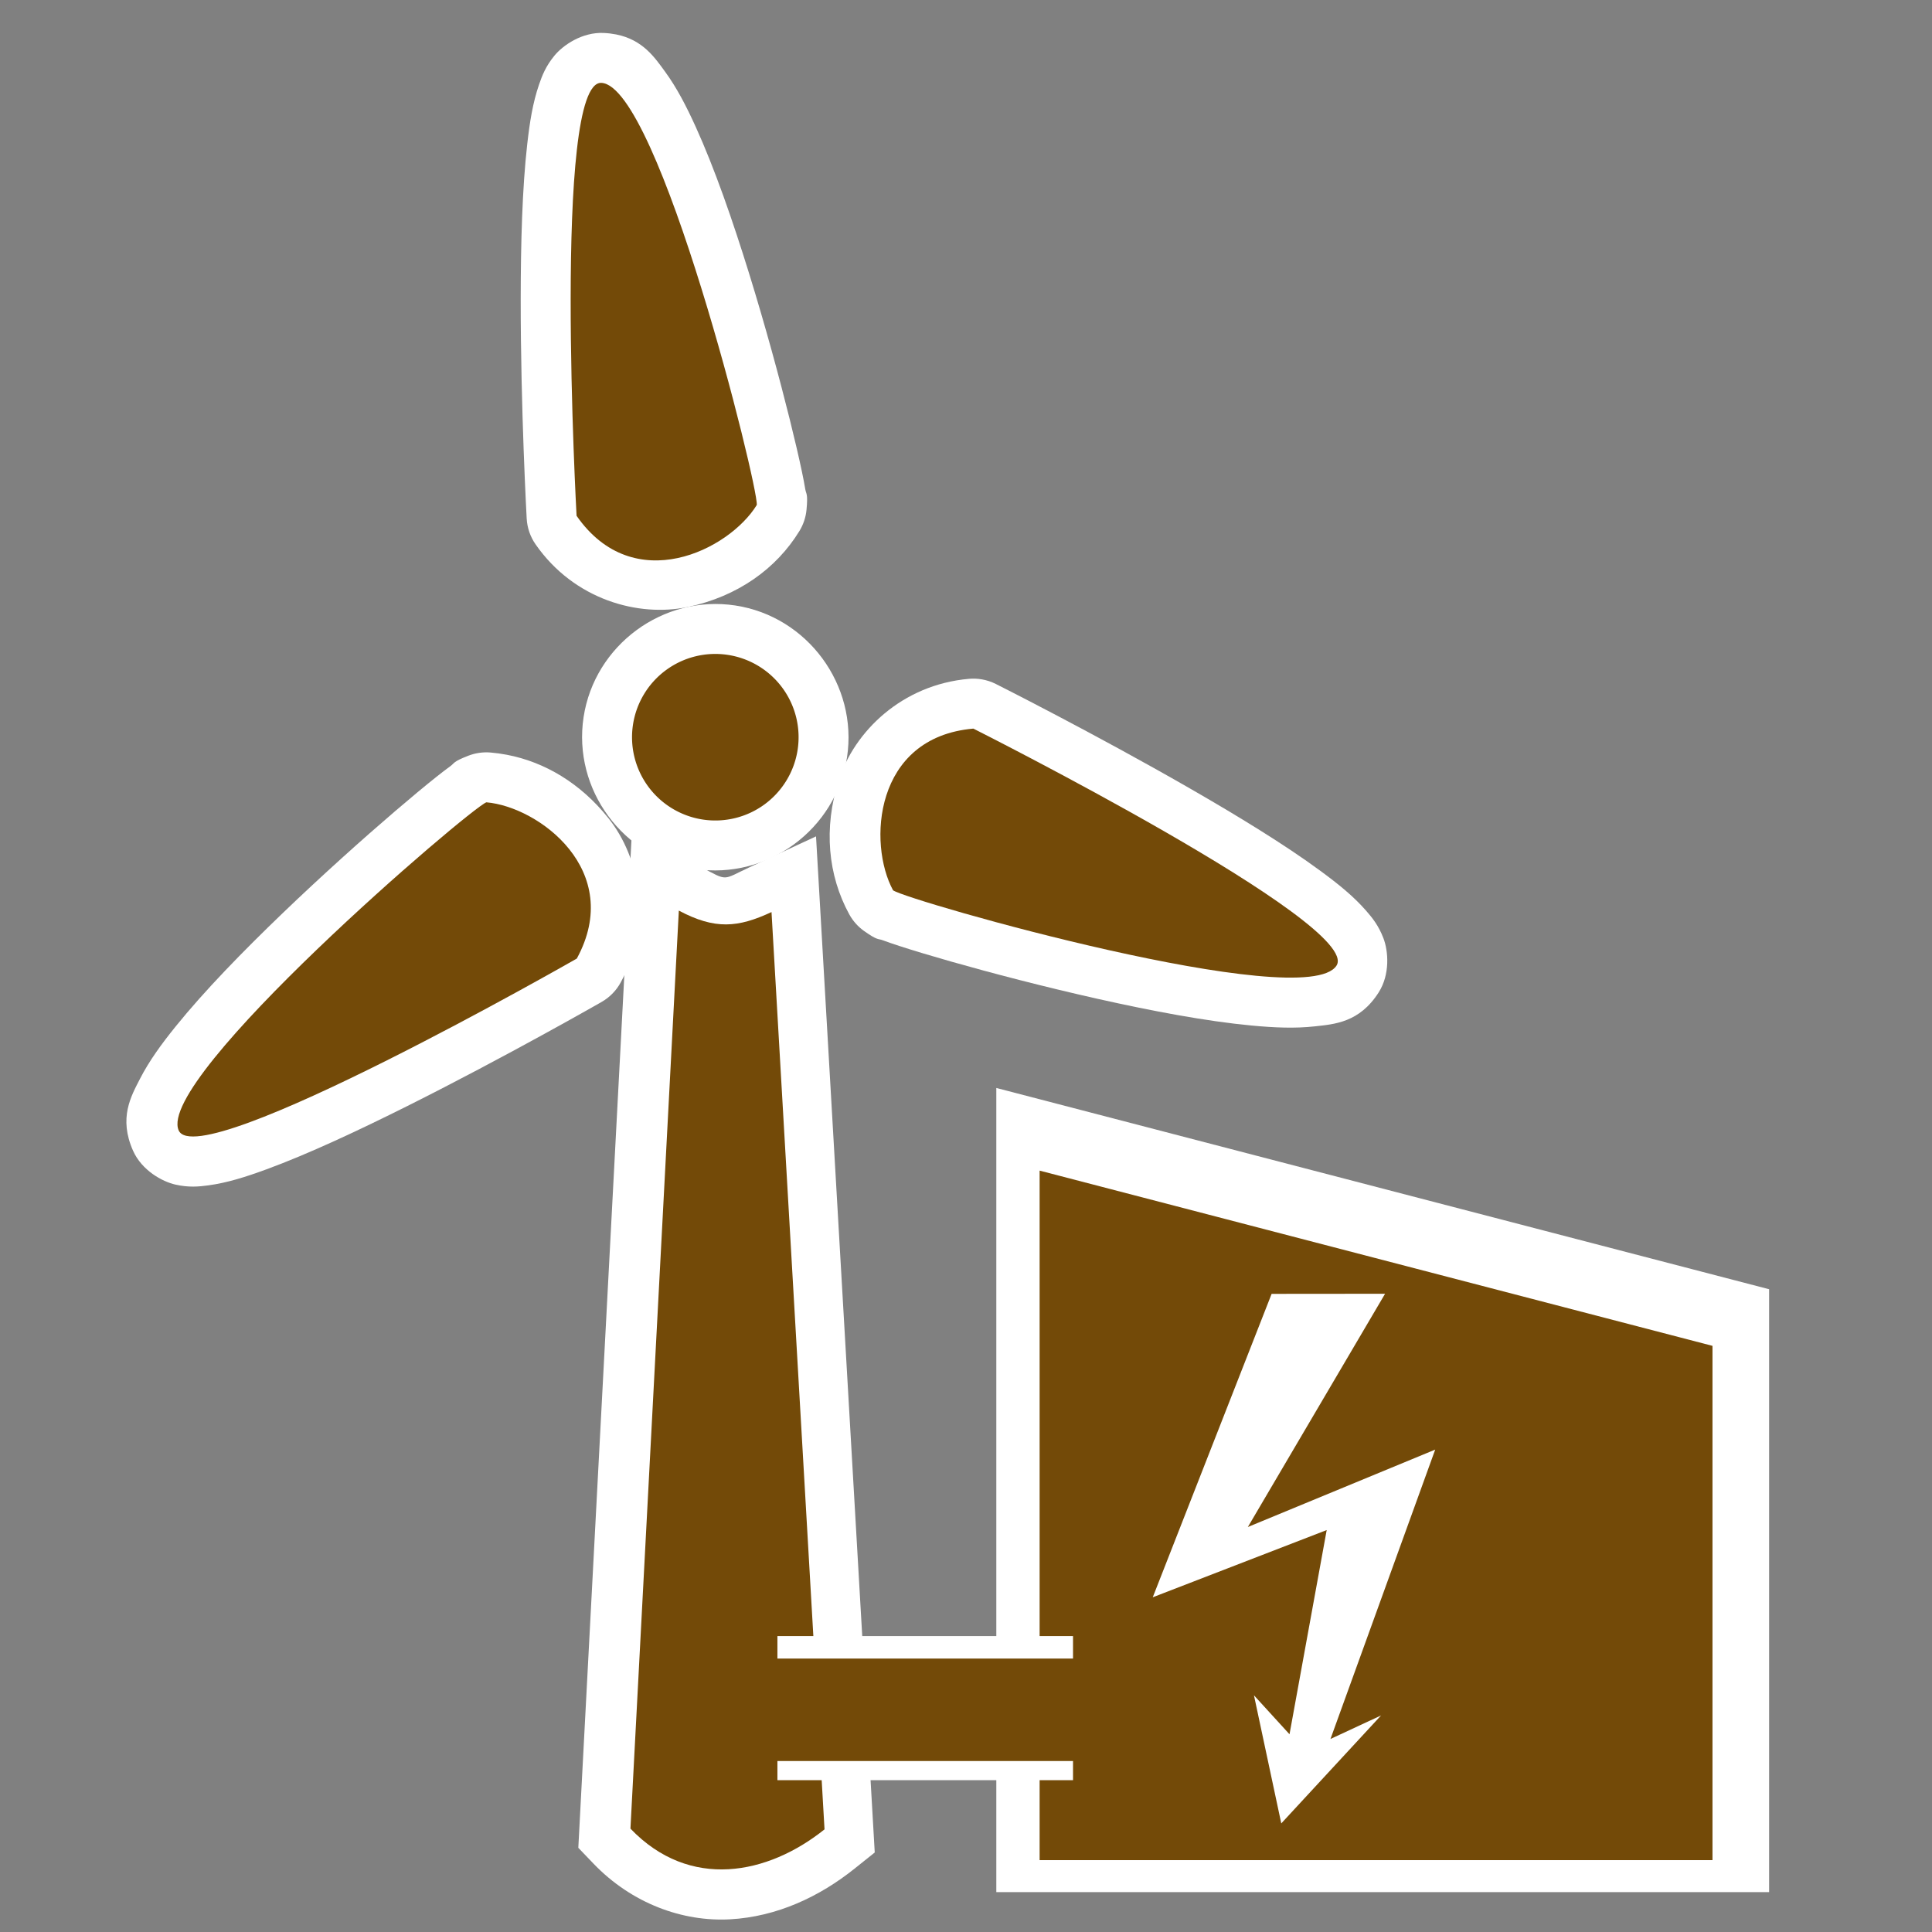<?xml version="1.0" encoding="UTF-8" standalone="no"?>
<!-- Generator: Adobe Illustrator 16.0.0, SVG Export Plug-In . SVG Version: 6.00 Build 0)  -->

<svg
   xmlns:dc="http://purl.org/dc/elements/1.1/"
   xmlns:cc="http://creativecommons.org/ns#"
   xmlns:rdf="http://www.w3.org/1999/02/22-rdf-syntax-ns#"
   xmlns:svg="http://www.w3.org/2000/svg"
   xmlns="http://www.w3.org/2000/svg"
   xmlns:sodipodi="http://sodipodi.sourceforge.net/DTD/sodipodi-0.dtd"
   xmlns:inkscape="http://www.inkscape.org/namespaces/inkscape"
   version="1.1"
   id="svg2"
   inkscape:output_extension="org.inkscape.output.svg.inkscape"
   sodipodi:docname="JH_power_plant_wind.svg"
   inkscape:version="0.92.2 (5c3e80d, 2017-08-06)"
   sodipodi:version="0.32"
   x="0px"
   y="0px"
   width="580px"
   height="580px"
   viewBox="0 0 580 580"
   enable-background="new 0 0 580 580"
   xml:space="preserve"
   inkscape:export-filename="/media/juhele/data_2TB/_GRAFIKA/2018_03_22_Symboly_turistika/JH_icons/new/JH_power_plant_wind.png"
   inkscape:export-xdpi="33.103447"
   inkscape:export-ydpi="33.103447"><rect x="0" y="0" width="580" height="580" fill="#808080" stroke="none"/><sodipodi:namedview
     showgrid="false"
     inkscape:cy="1149.9359"
     inkscape:cx="857.32268"
     inkscape:zoom="0.1767767"
     pagecolor="#ffffff"
     bordercolor="#666666"
     guidetolerance="10.0"
     objecttolerance="10.0"
     gridtolerance="10.0"
     borderopacity="1.0"
     id="base"
     inkscape:current-layer="g4198"
     inkscape:window-y="0"
     inkscape:window-x="0"
     inkscape:pageopacity="0.0"
     inkscape:pageshadow="2"
     inkscape:window-width="1920"
     inkscape:window-height="1140"
     inkscape:window-maximized="1"
     showguides="true"
     inkscape:guide-bbox="true" /><defs
     id="defs4" /><g
     id="g2121" /><g
     id="g4198"
     transform="translate(-2.834,-220.287)"><g
       transform="matrix(0.501,0,0,0.501,-1931.443,874.517)"
       id="g1217"
       inkscape:label="Vrstva 1"
       style="stroke:#ffffff;stroke-opacity:1;stroke-width:1.001;stroke-miterlimit:4;stroke-dasharray:none"><g
         id="g1215"
         inkscape:export-ydpi="90"
         inkscape:export-xdpi="90"
         inkscape:export-filename="C:\Users\pafe\Desktop\use37123.png"
         transform="matrix(44.718,0,0,45.91,8409.6,-28683)"
         style="stroke:#ffffff;stroke-opacity:1;stroke-width:0.022;stroke-miterlimit:4;stroke-dasharray:none" /></g><g
       transform="matrix(0.501,0,0,0.501,-1911.22,833.221)"
       id="g1231"
       inkscape:label="Vrstva 1"
       style="stroke:#ffffff;stroke-opacity:1;stroke-width:59.924;stroke-miterlimit:4;stroke-dasharray:none"><g
         id="g1229"
         inkscape:export-ydpi="90"
         inkscape:export-xdpi="90"
         inkscape:export-filename="C:\Users\pafe\Desktop\use37123.png"
         transform="matrix(44.718,0,0,45.91,8409.6,-28683)"
         style="stroke:#ffffff;stroke-opacity:1;stroke-width:1.323;stroke-miterlimit:4;stroke-dasharray:none" /></g><g
       id="g1035"
       transform="translate(1208.485,32)"><path
         sodipodi:nodetypes="cccccc"
         inkscape:connector-curvature="0"
         id="path1250"
         d="m -906.551,514.903 v 19.406 222 h 232 V 575.323 Z"
         style="color:#000000;font-style:normal;font-variant:normal;font-weight:normal;font-stretch:normal;font-size:medium;line-height:normal;font-family:sans-serif;font-variant-ligatures:normal;font-variant-position:normal;font-variant-caps:normal;font-variant-numeric:normal;font-variant-alternates:normal;font-feature-settings:normal;text-indent:0;text-align:start;text-decoration:none;text-decoration-line:none;text-decoration-style:solid;text-decoration-color:#000000;letter-spacing:normal;word-spacing:normal;text-transform:none;writing-mode:lr-tb;direction:ltr;text-orientation:mixed;dominant-baseline:auto;baseline-shift:baseline;text-anchor:start;white-space:normal;shape-padding:0;clip-rule:nonzero;display:inline;overflow:visible;visibility:visible;opacity:1;isolation:auto;mix-blend-mode:normal;color-interpolation:sRGB;color-interpolation-filters:linearRGB;solid-color:#000000;solid-opacity:1;vector-effect:none;fill:#ffffff;fill-opacity:1;fill-rule:nonzero;stroke:none;stroke-width:30;stroke-linecap:butt;stroke-linejoin:miter;stroke-miterlimit:4;stroke-dasharray:none;stroke-dashoffset:0;stroke-opacity:1;color-rendering:auto;image-rendering:auto;shape-rendering:auto;text-rendering:auto;enable-background:accumulate" /><path
         sodipodi:nodetypes="ccccc"
         inkscape:connector-curvature="0"
         id="rect1206"
         d="m -893.551,539.715 202,52.608 v 154.392 h -202 z"
         style="opacity:1;fill:#734a08;fill-opacity:1;stroke:none;stroke-width:35.498;stroke-miterlimit:4;stroke-dasharray:none;stroke-dashoffset:0;stroke-opacity:1" /><path
         id="path1933"
         inkscape:connector-curvature="0"
         sodipodi:nodetypes="cccccccccccc"
         style="fill:#ffffff;fill-rule:evenodd;stroke:none;stroke-width:0.641px"
         d="m -823.902,576.713 -35.684,91.087 52.219,-20.178 -11.165,61.304 -10.67,-11.686 8.197,38.445 29.961,-32.411 -15.192,7.067 31.444,-86.875 -56.247,23.24 41.196,-70.023 z" /><path
         sodipodi:nodetypes="cccsccccccc"
         inkscape:connector-curvature="0"
         id="path991"
         d="m -1015.932,437.562 -16.104,305.447 4.49,4.688 c 11.62,12.126 26.948,17.564 41.086,16.781 14.138,-0.783 26.902,-6.851 37.363,-15.221 l 6.051,-4.842 -0.447,-7.736 -17.182,-297.307 -20.023,9.303 c -8.206,3.813 -6.301,4.252 -14.459,-0.08 z"
         style="color:#000000;font-style:normal;font-variant:normal;font-weight:normal;font-stretch:normal;font-size:medium;line-height:normal;font-family:sans-serif;font-variant-ligatures:normal;font-variant-position:normal;font-variant-caps:normal;font-variant-numeric:normal;font-variant-alternates:normal;font-feature-settings:normal;text-indent:0;text-align:start;text-decoration:none;text-decoration-line:none;text-decoration-style:solid;text-decoration-color:#000000;letter-spacing:normal;word-spacing:normal;text-transform:none;writing-mode:lr-tb;direction:ltr;text-orientation:mixed;dominant-baseline:auto;baseline-shift:baseline;text-anchor:start;white-space:normal;shape-padding:0;clip-rule:nonzero;display:inline;overflow:visible;visibility:visible;opacity:1;isolation:auto;mix-blend-mode:normal;color-interpolation:sRGB;color-interpolation-filters:linearRGB;solid-color:#000000;solid-opacity:1;vector-effect:none;fill:#ffffff;fill-opacity:1;fill-rule:nonzero;stroke:none;stroke-width:30;stroke-linecap:butt;stroke-linejoin:miter;stroke-miterlimit:4;stroke-dasharray:none;stroke-dashoffset:0;stroke-opacity:1;color-rendering:auto;image-rendering:auto;shape-rendering:auto;text-rendering:auto;enable-background:accumulate" /><g
         transform="matrix(0.403,0,0,0.403,-1760.911,890.223)"
         id="layer1"
         inkscape:label="Vrstva 1"><g
           id="g7130"
           inkscape:export-ydpi="90"
           inkscape:export-xdpi="90"
           inkscape:export-filename="C:\Users\pafe\Desktop\use37123.png"
           transform="matrix(44.718,0,0,45.91,8409.6,-28683)"><path
             inkscape:connector-curvature="0"
             id="path6545-4"
             sodipodi:nodetypes="ccccc"
             style="fill:#734a08;fill-opacity:1;stroke-width:0.689"
             d="m -143.512,616.51 -0.883,-14.884 c -0.559,0.253 -0.94,0.289 -1.544,-0.024 l -0.806,14.896 c 0.988,1.005 2.29,0.748 3.233,0.012 z" /></g></g><g
         transform="rotate(8.657,-992.551,405.672)"
         inkscape:transform-center-y="-34.332735"
         inkscape:transform-center-x="-14.10421"
         id="g1005"><path
           style="color:#000000;font-style:normal;font-variant:normal;font-weight:normal;font-stretch:normal;font-size:medium;line-height:normal;font-family:sans-serif;font-variant-ligatures:normal;font-variant-position:normal;font-variant-caps:normal;font-variant-numeric:normal;font-variant-alternates:normal;font-feature-settings:normal;text-indent:0;text-align:start;text-decoration:none;text-decoration-line:none;text-decoration-style:solid;text-decoration-color:#000000;letter-spacing:normal;word-spacing:normal;text-transform:none;writing-mode:lr-tb;direction:ltr;text-orientation:mixed;dominant-baseline:auto;baseline-shift:baseline;text-anchor:start;white-space:normal;shape-padding:0;clip-rule:nonzero;display:inline;overflow:visible;visibility:visible;opacity:1;isolation:auto;mix-blend-mode:normal;color-interpolation:sRGB;color-interpolation-filters:linearRGB;solid-color:#000000;solid-opacity:1;vector-effect:none;fill:#ffffff;fill-opacity:1;fill-rule:evenodd;stroke:none;stroke-width:30;stroke-linecap:round;stroke-linejoin:round;stroke-miterlimit:4;stroke-dasharray:none;stroke-dashoffset:0;stroke-opacity:1;color-rendering:auto;image-rendering:auto;shape-rendering:auto;text-rendering:auto;enable-background:accumulate"
           d="m -1051.531,205.219 c -1.17,-0.053 -2.419,-0.017 -3.756,0.123 -6.429,0.675 -11.525,5.463 -13.609,8.984 -2.084,3.521 -2.729,6.412 -3.246,9.258 -1.035,5.691 -1.066,11.465 -0.814,18.137 0.503,13.343 2.558,29.777 5.037,46.16 4.958,32.767 11.721,65.057 11.721,65.057 0.569,2.721 1.883,5.23 3.795,7.248 13.967,14.737 33.898,17.056 48.125,11.682 14.227,-5.375 24.43,-15.313 29.58,-27.535 0.888,-2.107 1.282,-4.389 1.152,-6.672 -0.283,-4.995 -0.822,-4.556 -1.305,-6.041 -0.482,-1.485 -1.074,-3.146 -1.807,-5.104 -1.465,-3.916 -3.473,-8.96 -5.918,-14.83 -4.89,-11.741 -11.506,-26.723 -18.717,-41.592 -7.211,-14.869 -14.936,-29.543 -22.467,-41.09 -3.765,-5.774 -7.396,-10.753 -11.594,-14.979 -3.673,-3.697 -7.989,-8.433 -16.178,-8.807 z"
           id="path979"
           inkscape:connector-curvature="0"
           sodipodi:nodetypes="cccsscccsccccscscc" /><path
           style="fill:#734a08;fill-opacity:1;fill-rule:evenodd;stroke:none;stroke-width:2.601;stroke-linecap:round;stroke-linejoin:round"
           inkscape:transform-center-x="32.370123"
           inkscape:transform-center-y="-119.3206"
           d="m -1053.721,220.259 c -14.587,1.531 12.204,129.608 12.204,129.608 20.655,21.795 46.843,3.239 52.995,-11.359 -0.312,-5.511 -48.002,-120.053 -65.199,-118.249 z"
           id="path6340"
           inkscape:connector-curvature="0"
           sodipodi:nodetypes="sccs" /><path
           style="color:#000000;font-style:normal;font-variant:normal;font-weight:normal;font-stretch:normal;font-size:medium;line-height:normal;font-family:sans-serif;font-variant-ligatures:normal;font-variant-position:normal;font-variant-caps:normal;font-variant-numeric:normal;font-variant-alternates:normal;font-feature-settings:normal;text-indent:0;text-align:start;text-decoration:none;text-decoration-line:none;text-decoration-style:solid;text-decoration-color:#000000;letter-spacing:normal;word-spacing:normal;text-transform:none;writing-mode:lr-tb;direction:ltr;text-orientation:mixed;dominant-baseline:auto;baseline-shift:baseline;text-anchor:start;white-space:normal;shape-padding:0;clip-rule:nonzero;display:inline;overflow:visible;visibility:visible;opacity:1;isolation:auto;mix-blend-mode:normal;color-interpolation:sRGB;color-interpolation-filters:linearRGB;solid-color:#000000;solid-opacity:1;vector-effect:none;fill:#ffffff;fill-opacity:1;fill-rule:nonzero;stroke:none;stroke-width:30;stroke-linecap:butt;stroke-linejoin:miter;stroke-miterlimit:4;stroke-dasharray:none;stroke-dashoffset:0;stroke-opacity:1;color-rendering:auto;image-rendering:auto;shape-rendering:auto;text-rendering:auto;enable-background:accumulate"
           d="m -990.338,369.311 c -21.914,2e-5 -40,18.086 -40,40 0,21.914 18.086,40 40,40 21.914,0 40,-18.086 40,-40 0,-21.914 -18.086,-40 -40,-40 z"
           id="path958"
           inkscape:connector-curvature="0"
           sodipodi:nodetypes="sscss" /><path
           inkscape:connector-curvature="0"
           style="opacity:1;fill:#734a08;fill-opacity:1;stroke:none;stroke-width:10.229;stroke-miterlimit:4;stroke-dasharray:none;stroke-dashoffset:0;stroke-opacity:1"
           d="m -965.338,409.311 a 25,25 0 0 1 -25,25 25,25 0 0 1 -25,-25 25,25 0 0 1 25,-25 25,25 0 0 1 25,25 z"
           id="path900" /><path
           style="color:#000000;font-style:normal;font-variant:normal;font-weight:normal;font-stretch:normal;font-size:medium;line-height:normal;font-family:sans-serif;font-variant-ligatures:normal;font-variant-position:normal;font-variant-caps:normal;font-variant-numeric:normal;font-variant-alternates:normal;font-feature-settings:normal;text-indent:0;text-align:start;text-decoration:none;text-decoration-line:none;text-decoration-style:solid;text-decoration-color:#000000;letter-spacing:normal;word-spacing:normal;text-transform:none;writing-mode:lr-tb;direction:ltr;text-orientation:mixed;dominant-baseline:auto;baseline-shift:baseline;text-anchor:start;white-space:normal;shape-padding:0;clip-rule:nonzero;display:inline;overflow:visible;visibility:visible;opacity:1;isolation:auto;mix-blend-mode:normal;color-interpolation:sRGB;color-interpolation-filters:linearRGB;solid-color:#000000;solid-opacity:1;vector-effect:none;fill:#ffffff;fill-opacity:1;fill-rule:evenodd;stroke:none;stroke-width:30;stroke-linecap:round;stroke-linejoin:round;stroke-miterlimit:4;stroke-dasharray:none;stroke-dashoffset:0;stroke-opacity:1;color-rendering:auto;image-rendering:auto;shape-rendering:auto;text-rendering:auto;enable-background:accumulate"
           d="m -913.92,380.098 c -1.263,-0.019 -2.524,0.122 -3.752,0.42 -19.733,4.78 -31.664,20.913 -34.082,35.928 -2.418,15.015 1.122,28.811 9.16,39.361 1.386,1.819 3.17,3.297 5.215,4.32 4.473,2.24 4.361,1.554 5.889,1.875 1.528,0.321 3.264,0.632 5.326,0.971 4.125,0.678 9.5,1.449 15.809,2.25 12.617,1.602 28.903,3.317 45.389,4.463 16.485,1.146 33.057,1.748 46.82,0.963 6.882,-0.393 13.01,-1.064 18.764,-2.602 5.754,-1.538 13.103,-3.129 17.453,-12.967 2.614,-5.912 0.995,-12.715 -1.021,-16.275 -2.017,-3.56 -4.203,-5.559 -6.414,-7.424 -4.421,-3.73 -9.414,-6.63 -15.326,-9.732 -11.824,-6.205 -27.101,-12.6 -42.545,-18.604 -30.888,-12.006 -62.26,-22.211 -62.26,-22.211 -1.429,-0.466 -2.921,-0.714 -4.424,-0.736 z"
           id="path983"
           inkscape:connector-curvature="0"
           sodipodi:nodetypes="ccsccccssscscssscc" /><path
           sodipodi:nodetypes="sccs"
           inkscape:connector-curvature="0"
           id="path975"
           d="m -795.649,449.014 c 5.932,-13.414 -118.491,-53.917 -118.491,-53.917 -29.184,7.069 -26.122,39.018 -16.521,51.619 4.936,2.472 128.019,18.112 135.012,2.298 z"
           inkscape:transform-center-y="16.180557"
           inkscape:transform-center-x="-124.50332"
           style="fill:#734a08;fill-opacity:1;fill-rule:evenodd;stroke:none;stroke-width:2.601;stroke-linecap:round;stroke-linejoin:round" /><path
           style="color:#000000;font-style:normal;font-variant:normal;font-weight:normal;font-stretch:normal;font-size:medium;line-height:normal;font-family:sans-serif;font-variant-ligatures:normal;font-variant-position:normal;font-variant-caps:normal;font-variant-numeric:normal;font-variant-alternates:normal;font-feature-settings:normal;text-indent:0;text-align:start;text-decoration:none;text-decoration-line:none;text-decoration-style:solid;text-decoration-color:#000000;letter-spacing:normal;word-spacing:normal;text-transform:none;writing-mode:lr-tb;direction:ltr;text-orientation:mixed;dominant-baseline:auto;baseline-shift:baseline;text-anchor:start;white-space:normal;shape-padding:0;clip-rule:nonzero;display:inline;overflow:visible;visibility:visible;opacity:1;isolation:auto;mix-blend-mode:normal;color-interpolation:sRGB;color-interpolation-filters:linearRGB;solid-color:#000000;solid-opacity:1;vector-effect:none;fill:#ffffff;fill-opacity:1;fill-rule:evenodd;stroke:none;stroke-width:30;stroke-linecap:round;stroke-linejoin:round;stroke-miterlimit:4;stroke-dasharray:none;stroke-dashoffset:0;stroke-opacity:1;color-rendering:auto;image-rendering:auto;shape-rendering:auto;text-rendering:auto;enable-background:accumulate"
           d="m -1051.365,423.943 c -1.656,-0.064 -3.314,-0.043 -4.969,0.066 -2.282,0.151 -4.499,0.822 -6.482,1.961 -4.338,2.491 -3.703,2.776 -4.814,3.873 -1.111,1.097 -2.33,2.372 -3.752,3.904 -2.844,3.064 -6.454,7.119 -10.605,11.936 -8.303,9.634 -18.729,22.265 -28.789,35.375 -10.06,13.11 -19.715,26.59 -26.662,38.498 -3.473,5.954 -6.297,11.434 -8.193,17.08 -1.896,5.646 -4.627,12.651 1.172,21.711 3.484,5.444 10.049,7.854 14.131,8.139 4.082,0.285 6.957,-0.435 9.732,-1.248 5.551,-1.626 10.725,-4.185 16.576,-7.4 11.703,-6.43 25.474,-15.634 39.008,-25.193 27.068,-19.119 52.902,-39.637 52.902,-39.637 2.177,-1.728 3.831,-4.027 4.777,-6.641 6.914,-19.091 0.052,-37.947 -11.129,-48.256 -9.784,-9.02 -21.308,-13.72 -32.902,-14.168 z"
           id="path987"
           inkscape:connector-curvature="0"
           sodipodi:nodetypes="ccccccscscsccsccccc" /><path
           style="fill:#734a08;fill-opacity:1;fill-rule:evenodd;stroke:none;stroke-width:2.601;stroke-linecap:round;stroke-linejoin:round"
           inkscape:transform-center-x="84.99411"
           inkscape:transform-center-y="85.866349"
           d="m -1131.828,550.261 c 7.906,12.353 110.39,-69.002 110.39,-69.002 10.225,-28.233 -18.1,-43.326 -33.907,-42.282 -4.787,2.749 -85.804,96.72 -76.483,111.284 z"
           id="path977"
           inkscape:connector-curvature="0"
           sodipodi:nodetypes="sccs" /></g><path
         inkscape:connector-curvature="0"
         style="opacity:1;fill:#ffffff;fill-opacity:1;stroke:none;stroke-width:30.42;stroke-miterlimit:4;stroke-dasharray:none;stroke-dashoffset:0;stroke-opacity:1"
         d="m -972.266,679.45 h 88.742 v 43.259 h -88.742 z"
         id="path1015" /><path
         inkscape:connector-curvature="0"
         id="rect1012"
         d="m -975.516,686.2 h 95.992 v 30.759 h -95.992 z"
         style="opacity:1;fill:#734a08;fill-opacity:1;stroke:none;stroke-width:26.678;stroke-miterlimit:4;stroke-dasharray:none;stroke-dashoffset:0;stroke-opacity:1" /></g></g></svg>
